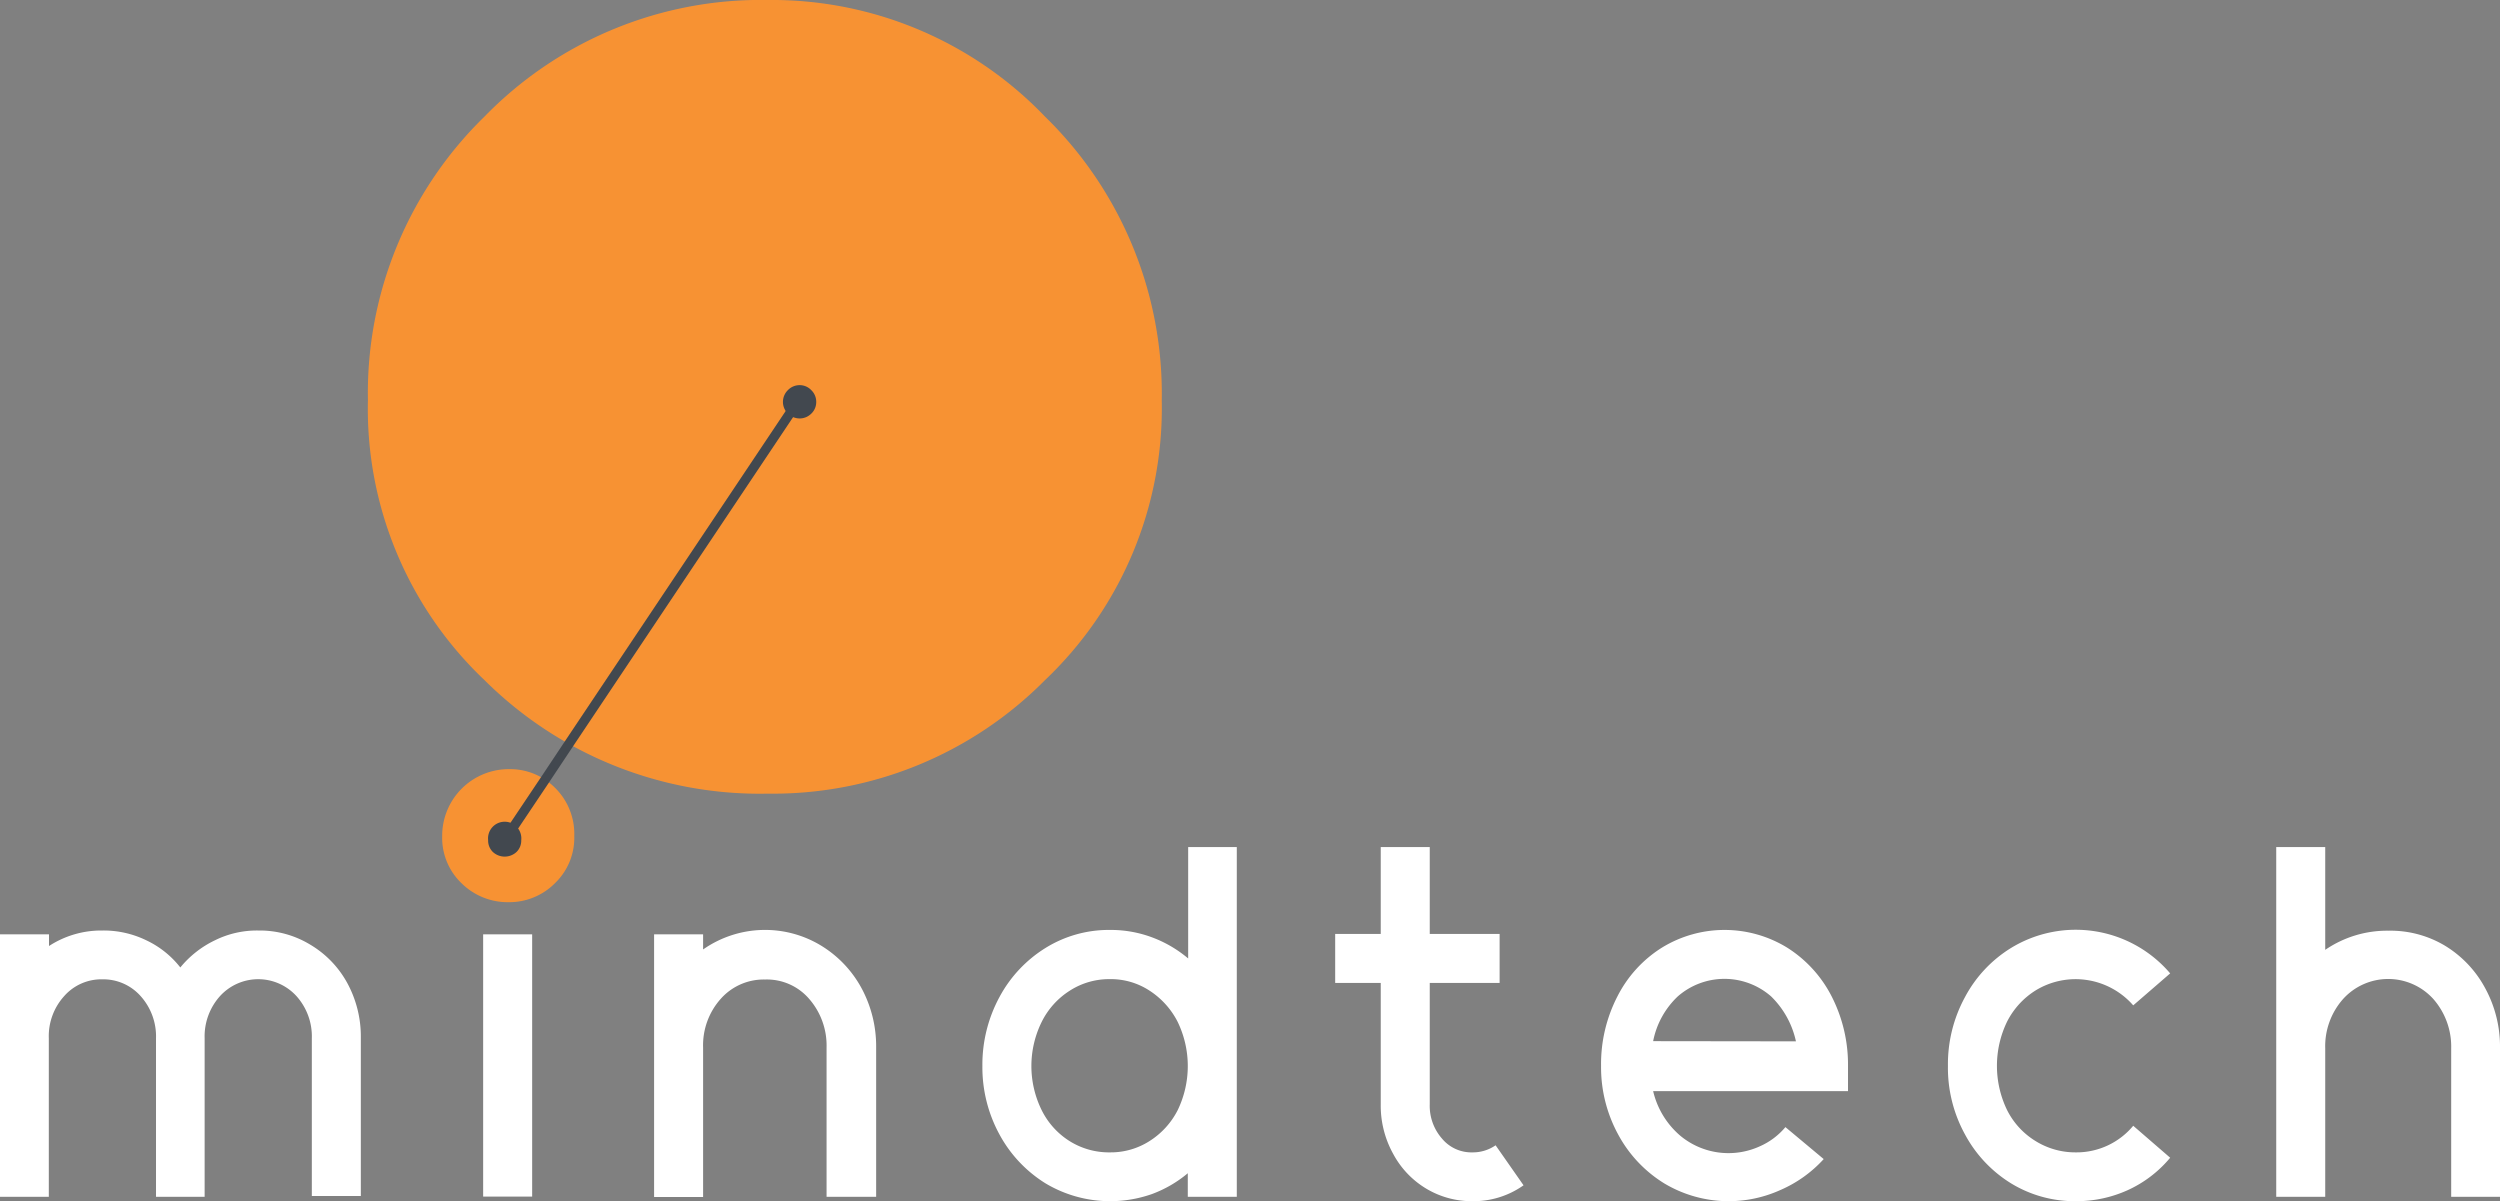 <svg xmlns="http://www.w3.org/2000/svg" viewBox="0 0 130.6 62.75"><rect x="0" y="0" width="130.6" height="62.75" fill="#808080" stroke="none"/><defs><style>.cls-1{fill:#fff;}.cls-2{fill:#f79233;}.cls-3{fill:none;stroke:#42484f;stroke-miterlimit:10;stroke-width:0.5px;}.cls-4{fill:#42484f;}</style></defs><title>w</title><g id="Layer_2" data-name="Layer 2"><g id="Layer_1-2" data-name="Layer 1"><path class="cls-1" d="M16.21,49.35a5.26,5.26,0,0,1,1.93,2,5.85,5.85,0,0,1,.71,2.85v8.28H16.29V54.24a3.15,3.15,0,0,0-.8-2.2,2.7,2.7,0,0,0-4,0,3.15,3.15,0,0,0-.8,2.2v8.28H8.15V54.24a3.15,3.15,0,0,0-.8-2.2,2.61,2.61,0,0,0-2-.88,2.59,2.59,0,0,0-2,.88,3.11,3.11,0,0,0-.8,2.2v8.28H0V48.81H2.56v.61a5,5,0,0,1,2.79-.81,5.09,5.09,0,0,1,2.29.51,4.92,4.92,0,0,1,1.78,1.42,5.29,5.29,0,0,1,1.81-1.42,4.94,4.94,0,0,1,2.27-.51A5.09,5.09,0,0,1,16.21,49.35Z"/><path class="cls-2" d="M30,43.68a3.28,3.28,0,0,1-1,2.45,3.36,3.36,0,0,1-2.42,1,3.43,3.43,0,0,1-2.48-1,3.28,3.28,0,0,1-1-2.45,3.48,3.48,0,0,1,3.5-3.5,3.31,3.31,0,0,1,2.42,1A3.38,3.38,0,0,1,30,43.68Z"/><path class="cls-2" d="M60.69,20.91a19.58,19.58,0,0,1-6.1,14.62,20,20,0,0,1-14.47,5.93,20.39,20.39,0,0,1-14.81-5.93,19.53,19.53,0,0,1-6.09-14.62A20.16,20.16,0,0,1,25.31,6.09,20.14,20.14,0,0,1,40.12,0,19.75,19.75,0,0,1,54.59,6.09,20.21,20.21,0,0,1,60.69,20.91Z"/><rect class="cls-1" x="25.24" y="48.81" width="2.56" height="13.7"/><path class="cls-1" d="M42.88,49.39A5.88,5.88,0,0,1,45,51.61a6.39,6.39,0,0,1,.77,3.1v7.81H43.18V54.71a3.71,3.71,0,0,0-.92-2.54,2.91,2.91,0,0,0-2.29-1,3,3,0,0,0-2.31,1,3.64,3.64,0,0,0-.93,2.55v7.81H34.17V48.81h2.56v.79a5.64,5.64,0,0,1,6.15-.21Z"/><path class="cls-1" d="M64.61,44.25V62.52H62.05V61.29a6.3,6.3,0,0,1-1.88,1.09,6.58,6.58,0,0,1-5.55-.56,6.82,6.82,0,0,1-2.41-2.56,7.34,7.34,0,0,1-.89-3.58,7.43,7.43,0,0,1,.89-3.59,6.78,6.78,0,0,1,2.41-2.57A6.27,6.27,0,0,1,58,48.58a6.16,6.16,0,0,1,2.19.39,6.32,6.32,0,0,1,1.88,1.1V44.25ZM60.05,59.61A4.12,4.12,0,0,0,61.52,58a5.3,5.3,0,0,0,0-4.62,4.22,4.22,0,0,0-1.47-1.63,3.69,3.69,0,0,0-2.07-.6,3.8,3.8,0,0,0-2.09.6,4.07,4.07,0,0,0-1.47,1.63,5.21,5.21,0,0,0,0,4.62,4,4,0,0,0,1.47,1.62A3.88,3.88,0,0,0,58,60.2,3.76,3.76,0,0,0,60.05,59.61Z"/><path class="cls-1" d="M79.59,61.92a4.51,4.51,0,0,1-2.66.83,4.62,4.62,0,0,1-2.43-.66,4.69,4.69,0,0,1-1.73-1.83,5.19,5.19,0,0,1-.64-2.57V51.35H69.75V48.79h2.38V44.25h2.56v4.54h3.65v2.56H74.69v6.34a2.59,2.59,0,0,0,.64,1.79,2,2,0,0,0,1.6.72,2.08,2.08,0,0,0,1.2-.37Z"/><path class="cls-1" d="M96.54,57H86.36a4.37,4.37,0,0,0,1.43,2.34,3.94,3.94,0,0,0,4.15.54,3.66,3.66,0,0,0,1.33-1l2,1.67A6.6,6.6,0,0,1,93,62.17a6.55,6.55,0,0,1-6.06-.35,6.75,6.75,0,0,1-2.41-2.56,7.34,7.34,0,0,1-.89-3.58,7.7,7.7,0,0,1,.85-3.62,6.44,6.44,0,0,1,2.32-2.55,6.25,6.25,0,0,1,6.56,0,6.51,6.51,0,0,1,2.32,2.55,7.82,7.82,0,0,1,.85,3.62ZM93.82,54.4a4.65,4.65,0,0,0-1.3-2.35,3.7,3.7,0,0,0-4.87,0,4.37,4.37,0,0,0-1.29,2.34Z"/><path class="cls-1" d="M108.44,62.75a6.37,6.37,0,0,1-3.38-.93,6.75,6.75,0,0,1-2.41-2.56,7.23,7.23,0,0,1-.89-3.58,7.32,7.32,0,0,1,.89-3.59,6.7,6.7,0,0,1,2.41-2.57,6.48,6.48,0,0,1,8.31,1.33l-1.93,1.67a4,4,0,0,0-5.1-.78,4.12,4.12,0,0,0-1.49,1.63,5.3,5.3,0,0,0,0,4.62,4,4,0,0,0,1.49,1.62,3.94,3.94,0,0,0,2.1.59,3.85,3.85,0,0,0,3-1.39l1.93,1.67a6.25,6.25,0,0,1-2.21,1.69A6.48,6.48,0,0,1,108.44,62.75Z"/><path class="cls-1" d="M127.72,49.4a5.8,5.8,0,0,1,2.11,2.23,6.38,6.38,0,0,1,.77,3.14v7.75h-2.55V54.77a3.77,3.77,0,0,0-.94-2.59,3.18,3.18,0,0,0-4.7,0,3.72,3.72,0,0,0-.94,2.59v7.75h-2.56V44.25h2.56v5.37a5.71,5.71,0,0,1,3.29-1A5.55,5.55,0,0,1,127.72,49.4Z"/><polyline class="cls-3" points="26.52 43.65 28.45 40.77 29.72 38.86 41.84 20.73"/><path class="cls-4" d="M27.23,43.89a.83.83,0,0,1-.25.62.91.91,0,0,1-1.23,0,.83.83,0,0,1-.25-.62.87.87,0,1,1,1.73,0Z"/><path class="cls-4" d="M42.64,21a.83.83,0,0,1-.26.61.86.86,0,0,1-.6.25.89.89,0,0,1-.62-.25.86.86,0,0,1,0-1.23.85.85,0,0,1,.62-.26.83.83,0,0,1,.6.26A.84.84,0,0,1,42.64,21Z"/></g></g></svg>